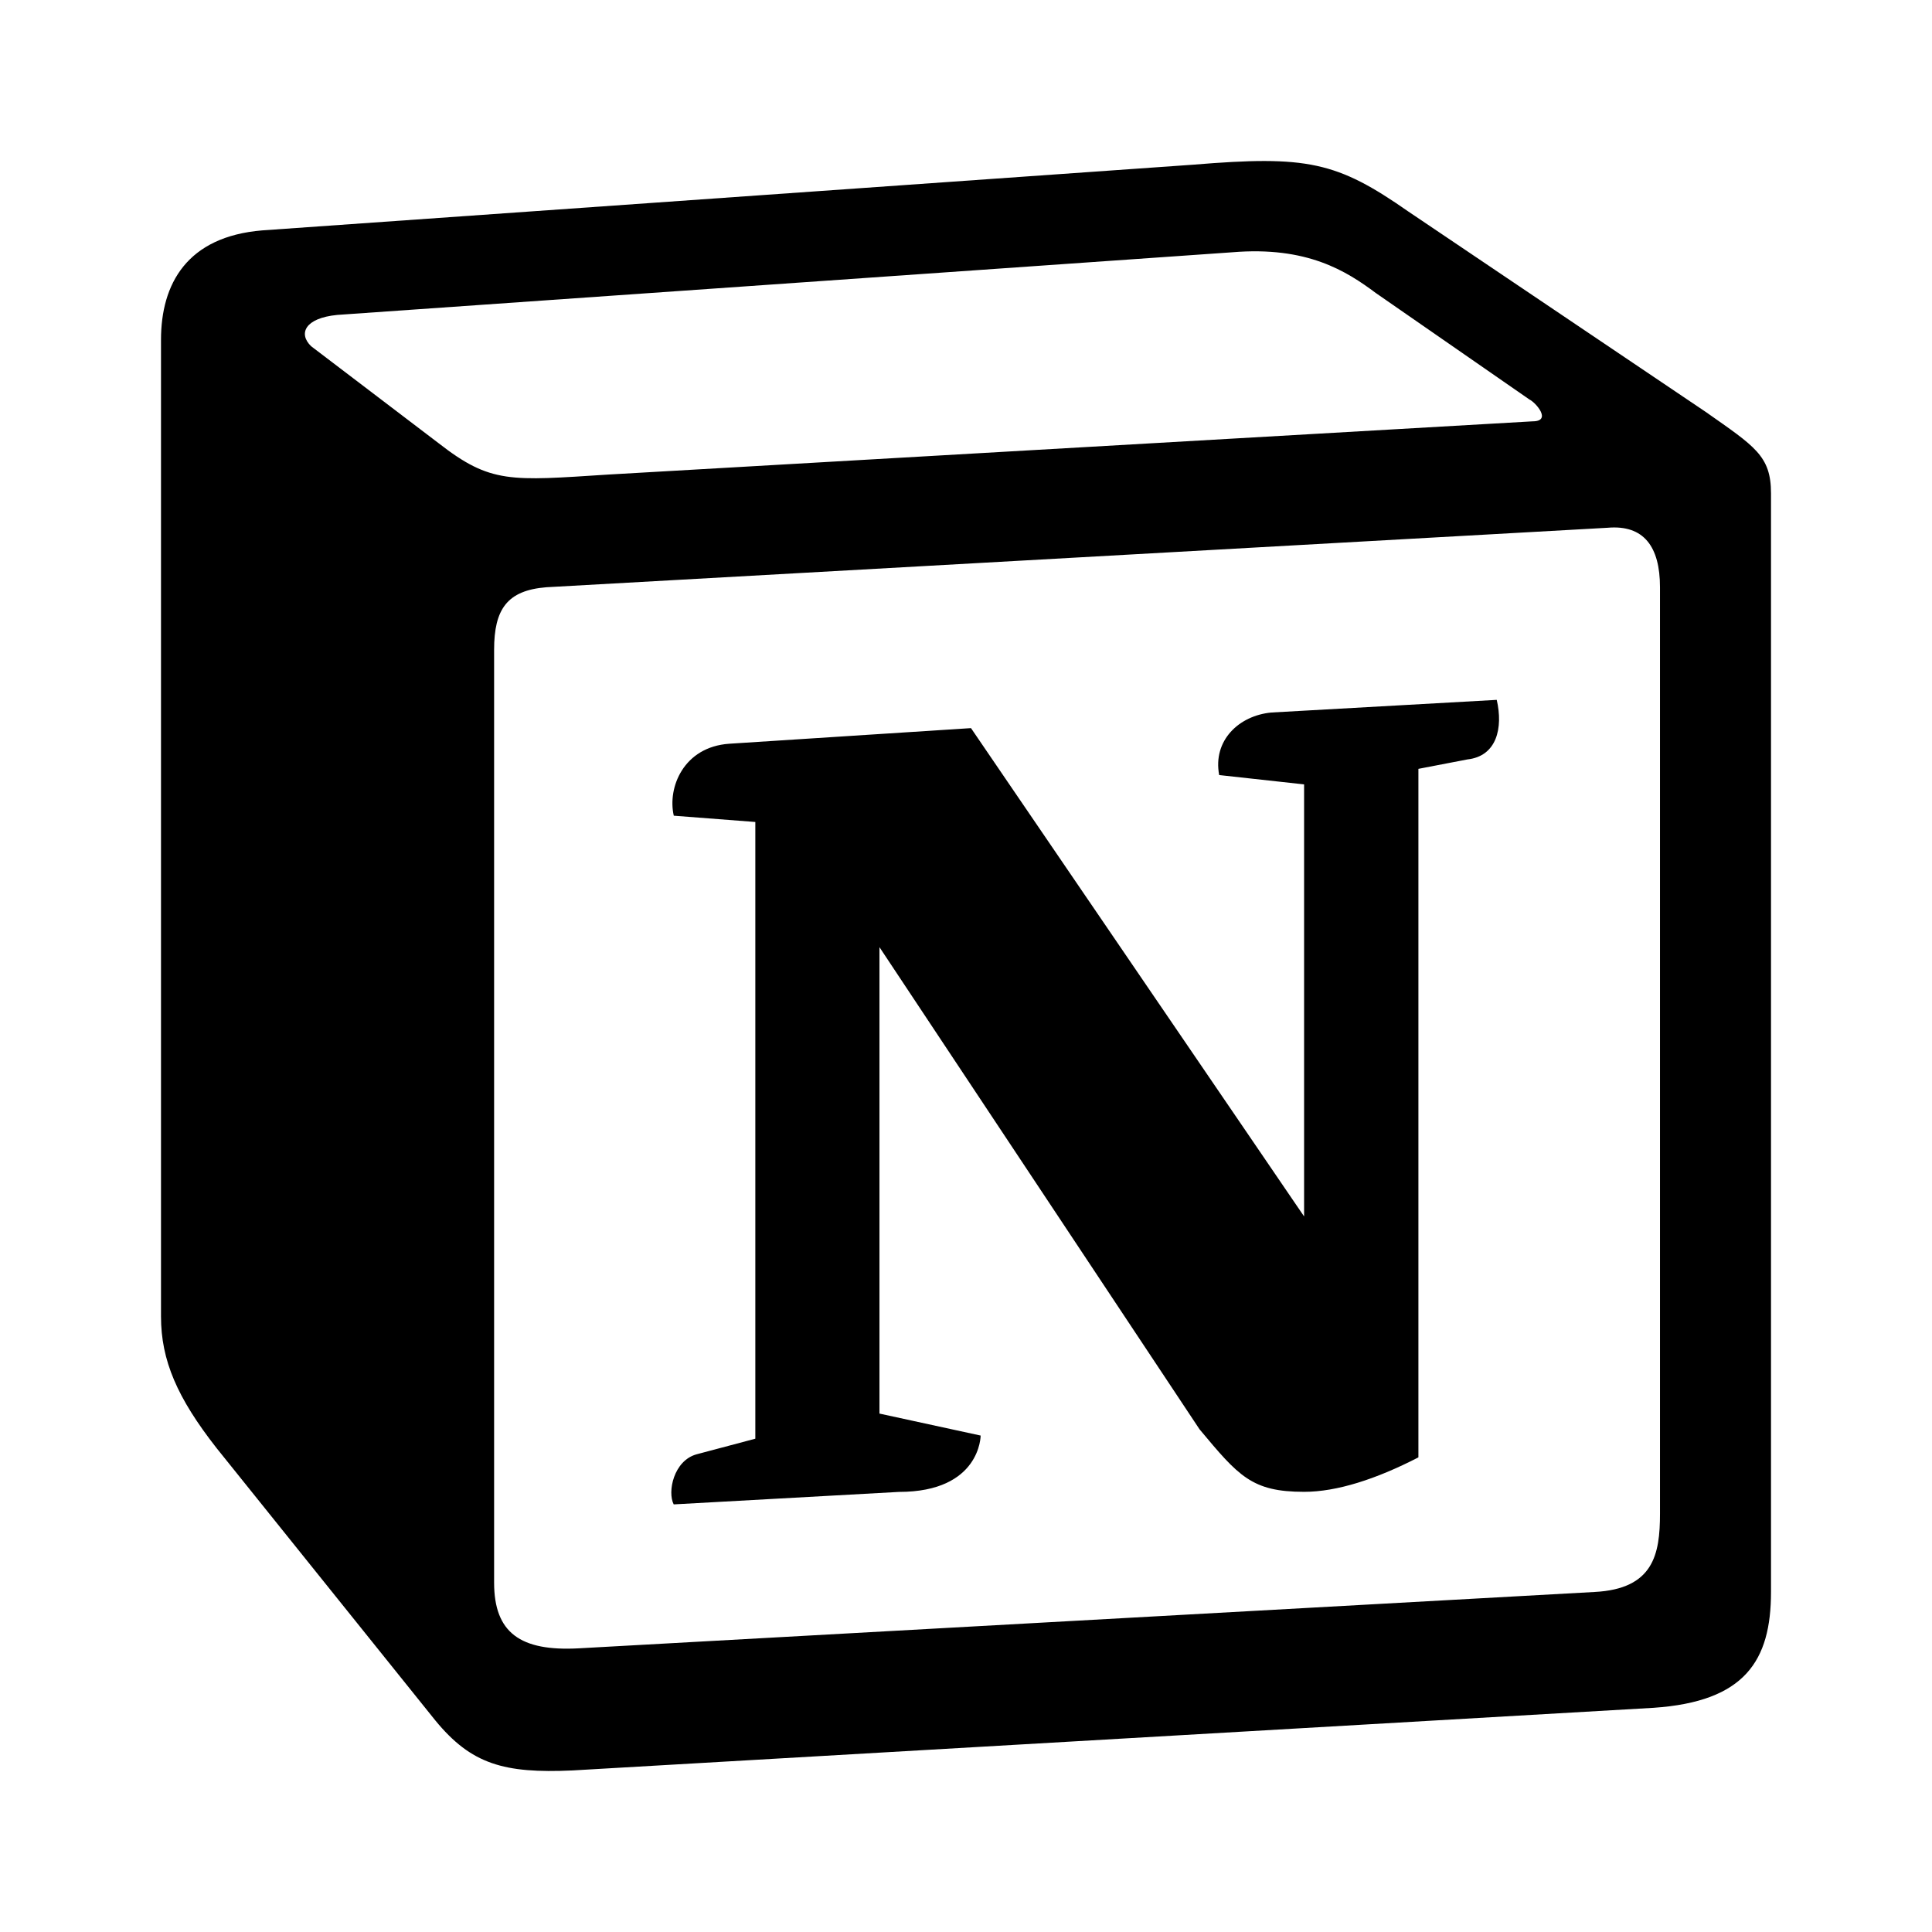 <svg width="24" height="24" viewBox="0 0 24 24" fill="none" xmlns="http://www.w3.org/2000/svg">
<g clip-path="url(#clip0_443_5379)">
<path d="M5.449 5.506C6.097 6.011 6.34 5.973 7.558 5.895L19.038 5.234C19.282 5.234 19.079 5.001 18.998 4.962L17.091 3.64C16.726 3.368 16.239 3.056 15.306 3.134L4.19 3.912C3.785 3.951 3.704 4.146 3.865 4.301L5.449 5.506ZM6.138 8.073V19.66C6.138 20.282 6.462 20.516 7.192 20.476L19.809 19.776C20.54 19.738 20.621 19.31 20.621 18.804V7.295C20.621 6.79 20.419 6.517 19.971 6.556L6.787 7.295C6.3 7.334 6.138 7.567 6.138 8.072V8.073ZM18.593 8.694C18.674 9.044 18.593 9.394 18.228 9.434L17.62 9.551V18.104C17.092 18.376 16.605 18.532 16.2 18.532C15.55 18.532 15.387 18.337 14.901 17.755L10.925 11.766V17.56L12.182 17.833C12.182 17.833 12.182 18.533 11.168 18.533L8.369 18.688C8.288 18.533 8.369 18.144 8.653 18.066L9.383 17.872V10.211L8.37 10.133C8.289 9.783 8.492 9.278 9.059 9.239L12.062 9.045L16.2 15.111V9.744L15.145 9.628C15.064 9.2 15.388 8.889 15.794 8.851L18.593 8.694ZM3.257 2.862L14.82 2.046C16.239 1.929 16.605 2.006 17.497 2.629L21.189 5.117C21.797 5.545 22 5.661 22 6.128V19.776C22 20.631 21.676 21.138 20.541 21.215L7.112 21.993C6.26 22.032 5.854 21.916 5.407 21.371L2.689 17.987C2.202 17.365 2 16.899 2 16.354V4.222C2 3.523 2.325 2.939 3.257 2.862Z" fill="currentColor"/>
</g>
<defs>
<clipPath id="clip0_443_5379">
<rect width="24" height="24" fill="white"/>
</clipPath>
</defs>
</svg>
